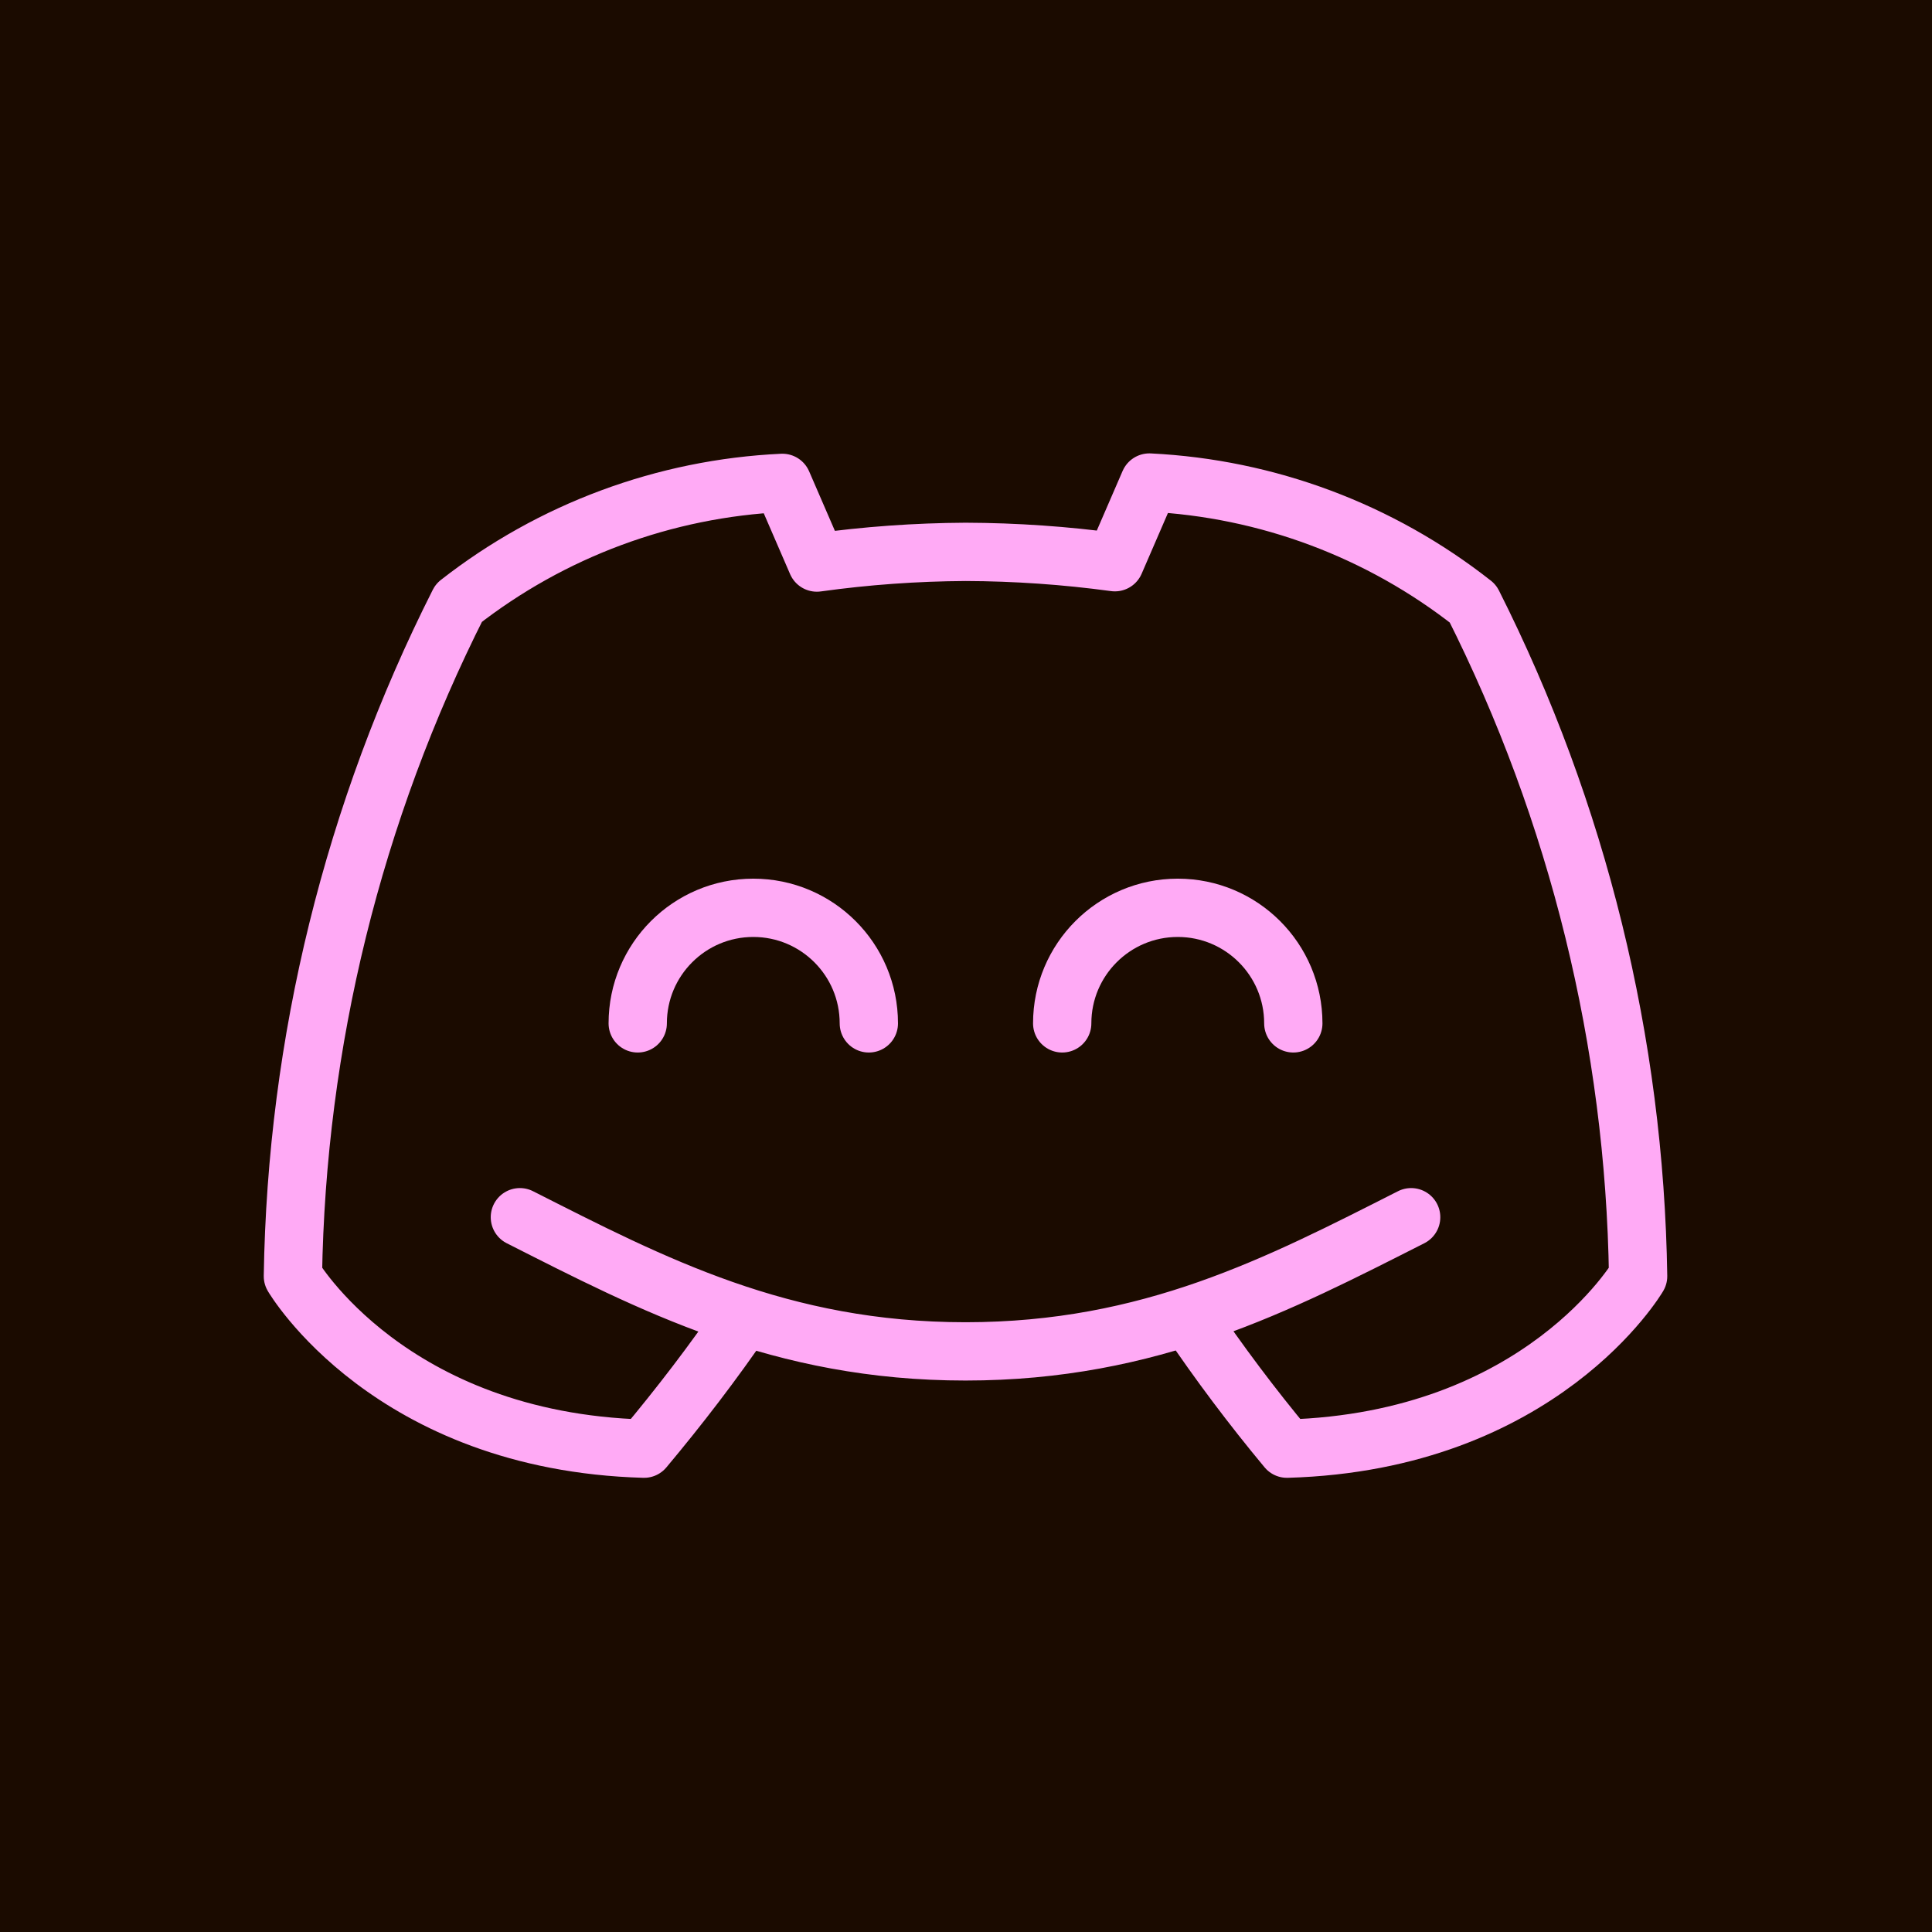 <?xml version="1.0" encoding="UTF-8" standalone="no"?>
<!-- Created with Inkscape (http://www.inkscape.org/) -->

<svg
   width="180"
   height="180"
   viewBox="0 0 180 180"
   version="1.1"
   id="svg1"
   xml:space="preserve"
   inkscape:version="1.3.2 (091e20e, 2023-11-25, custom)"
   sodipodi:docname="grape.svg"
   xmlns:inkscape="http://www.inkscape.org/namespaces/inkscape"
   xmlns:sodipodi="http://sodipodi.sourceforge.net/DTD/sodipodi-0.dtd"
   xmlns:xlink="http://www.w3.org/1999/xlink"
   xmlns="http://www.w3.org/2000/svg"
   xmlns:svg="http://www.w3.org/2000/svg"><sodipodi:namedview
     id="namedview1"
     pagecolor="#ffffff"
     bordercolor="#000000"
     borderopacity="0.25"
     inkscape:showpageshadow="2"
     inkscape:pageopacity="0.0"
     inkscape:pagecheckerboard="0"
     inkscape:deskcolor="#d1d1d1"
     inkscape:document-units="px"
     inkscape:zoom="3.0523443"
     inkscape:cx="43.245449"
     inkscape:cy="95.500368"
     inkscape:window-width="1920"
     inkscape:window-height="991"
     inkscape:window-x="-9"
     inkscape:window-y="-9"
     inkscape:window-maximized="1"
     inkscape:current-layer="layer1" /><defs
     id="defs1"><color-profile
       name="sRGB-IEC61966-2.1"
       xlink:href="../../../../../../../../Windows/system32/spool/drivers/color/sRGB%20Color%20Space%20Profile.icm"
       id="color-profile2" /><style
       id="style1">.c{fill:none;stroke:#000000;stroke-linecap:round;stroke-linejoin:round;}</style></defs><g
     inkscape:label="Layer 1"
     inkscape:groupmode="layer"
     id="layer1"><rect
       style="fill:#1b0b00;fill-opacity:1"
       id="rect1"
       width="180"
       height="180"
       x="0"
       y="0" /><g
       style="fill:#000000;stroke:#ffaaf5;stroke-width:2.4;stroke-opacity:1"
       id="g2"
       transform="matrix(2.566,0,0,2.566,277.658,240.482)"><g
         id="SVGRepo_bgCarrier"
         stroke-width="0"
         style="stroke:#ffaaf5;stroke-opacity:1" /><g
         id="SVGRepo_tracerCarrier"
         stroke-linecap="round"
         stroke-linejoin="round"
         style="stroke:#ffaaf5;stroke-opacity:1" /><g
         id="SVGRepo_iconCarrier"
         style="stroke:#ffaaf5;stroke-width:2.4;stroke-dasharray:none;stroke-opacity:1"
         transform="matrix(0.882,0,0,0.882,-8.263,-6.927)"><defs
           id="defs1-9"><style
             id="style2">.c{fill:none;stroke:#000000;stroke-linecap:round;stroke-linejoin:round;}</style></defs><g
           id="g3"
           style="stroke:#ffaaf5;stroke-width:2.4;stroke-dasharray:none;stroke-opacity:1"><path
             class="c"
             d="m -82.67,-44.201 c -1.264,1.856 -2.69,3.713 -4.132,5.434 -10.479,-0.298 -14.455,-7.1 -14.455,-7.1 0.149,-9.637 2.484,-19.114 6.83,-27.717 3.82,-2.988 8.474,-4.715 13.319,-4.941 l 1.42,3.28 c 2.028,-0.282 4.072,-0.429 6.12,-0.44 2.057,0.007 4.11,0.149 6.148,0.426 l 1.42,-3.28 c 4.849,0.238 9.504,1.98 13.319,4.984 4.332,8.596 6.657,18.063 6.801,27.688 0,0 -3.976,6.801 -14.455,7.1 -1.443,-1.734 -2.799,-3.54 -4.061,-5.41 m 9.173,-4.118 c -5.452,2.762 -10.728,5.523 -18.345,5.523 -7.617,0 -12.893,-2.761 -18.345,-5.523"
             id="path1"
             style="stroke:#ffaaf5;stroke-width:2.4;stroke-dasharray:none;stroke-opacity:1" /><path
             class="c"
             d="m -87.062,-56.275 c 0,-2.627 2.13,-4.757 4.757,-4.757 2.627,0 4.757,2.13 4.757,4.757"
             id="path2"
             style="stroke:#ffaaf5;stroke-width:2.4;stroke-dasharray:none;stroke-opacity:1" /><path
             class="c"
             d="m -69.588,-56.275 c 0,-2.627 2.13,-4.757 4.757,-4.757 2.627,0 4.757,2.13 4.757,4.757"
             id="path3"
             style="stroke:#ffaaf5;stroke-width:2.4;stroke-dasharray:none;stroke-opacity:1" /></g></g></g></g></svg>
